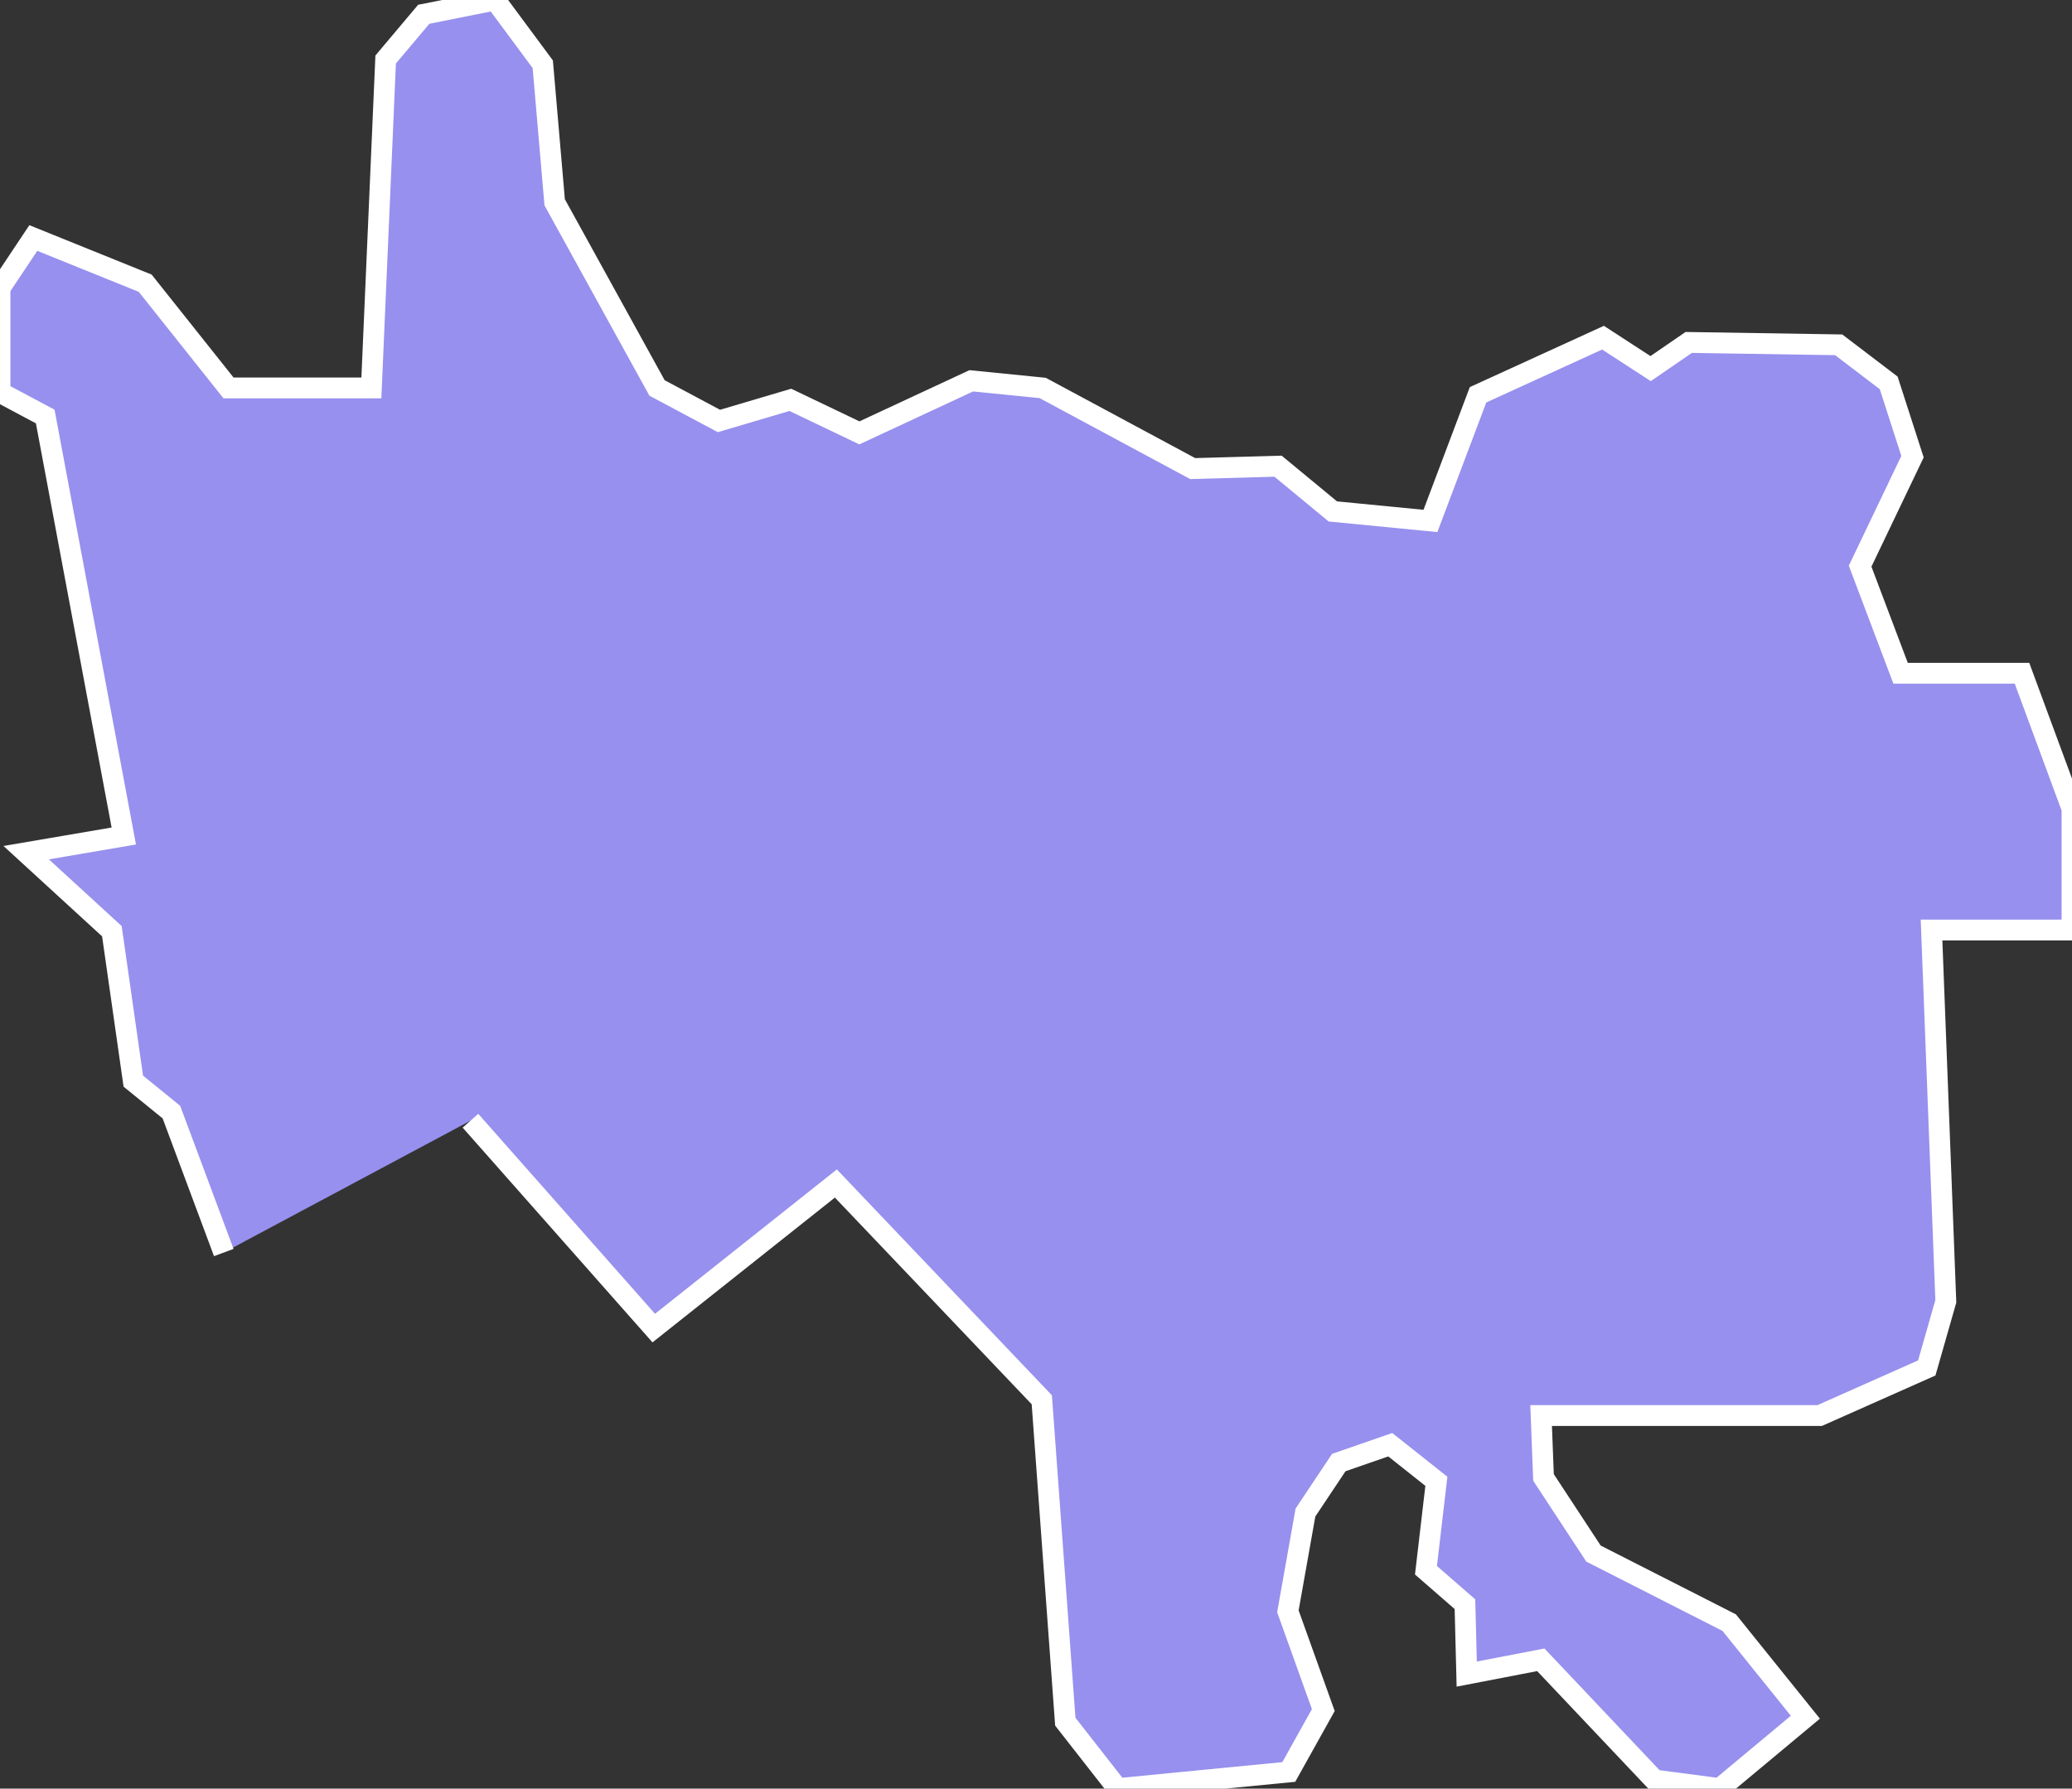 <svg xmlns="http://www.w3.org/2000/svg" viewBox="896.131 547.559 69.63 60.12" width="69.63" height="60.12">
            <rect x="896.131" y="547.559" width="69.63" height="60.12" fill="#333333" stroke="none"/>
            <path 
                d="m 903.651,589.659 -1.76,-4.72 -1.28,-1.04 -0.72,-5.04 -2.88,-2.64 3.28,-0.56 -2.64,-14.1 -1.52,-0.81 0,-3.51 1.12,-1.68 3.76,1.52 2.8,3.52 4.8,0 0.48,-11.04 1.28,-1.52 2.4,-0.48 1.6,2.16 0.4,4.64 3.44,6.24 2.08,1.11 2.4,-0.71 2.32,1.11 3.76,-1.75 2.4,0.24 5.04,2.71 2.87,-0.08 1.84,1.52 3.28,0.32 1.6,-4.24 4.2,-1.92 0,0 1.6,1.04 1.28,-0.88 5.04,0.08 1.68,1.28 0.8,2.48 -1.76,3.68 1.36,3.6 4.08,0 1.68,4.55 0,4.08 -4.72,0 0.48,12.48 -0.64,2.24 -3.6,1.6 -9.36,0 0.08,2.08 1.68,2.56 4.56,2.32 2.56,3.18 0,0 -2.88,2.4 -2.19,-0.29 -3.82,-4.04 -2.49,0.48 -0.06,-2.35 -1.31,-1.14 0.35,-2.99 -1.55,-1.23 -1.73,0.6 -1.12,1.68 -0.59,3.32 1.19,3.32 -1.16,2.08 -5.75,0.56 -1.76,-2.25 -0.79,-10.82 -6.92,-7.27 -6.12,4.86 -6.16,-6.97" 
                fill="rgb(151, 144, 238)" 
                stroke="white" 
                stroke-width=".7px"
                title="Vārkavas novads" 
                id="LV-103" 
            />
        </svg>